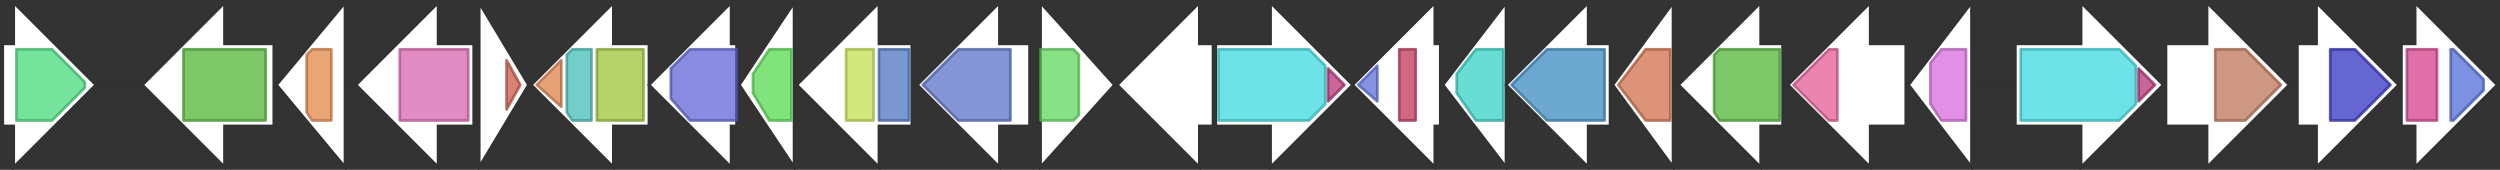 <svg version="1.1" baseProfile="full" xmlns="http://www.w3.org/2000/svg" width="913" height="62">
	<rect width="100%" height="100%" fill="#333333" stroke="none"/>
	<line x1="1" y1="31" x2="912" y2="31" style="stroke:rgb(50,50,50); stroke-width:3 "/>
	<g>
		<polygon class="NoName" points="376,16 365,16 365,1 335,31 365,61 365,46 376,46" fill="rgb(255,255,255)" fill-opacity="1.0" stroke="rgb(50,50,50)" stroke-width="1" />
		<g>
			<title>PF00155</title>
			<polygon class="PF00155" points="337,31 350,18 369,18 369,44 350,44" stroke-linejoin="round" width="33" height="26" fill="rgb(89,113,198)" stroke="rgb(71,90,158)" stroke-width="1" opacity="0.75" />
		</g>
	</g>
	<g>
		<polygon class="NoName" points="380,16 380,16 380,1 407,31 380,61 380,46 380,46" fill="rgb(255,255,255)" fill-opacity="1.0" stroke="rgb(50,50,50)" stroke-width="1" />
		<g>
			<title>PF02585</title>
			<polygon class="PF02585" points="380,18 392,18 394,20 394,42 392,44 380,44" stroke-linejoin="round" width="14" height="26" fill="rgb(97,215,95)" stroke="rgb(77,172,76)" stroke-width="1" opacity="0.75" />
		</g>
	</g>
	<g>
		<polygon class="NoName" points="443,16 438,16 438,1 408,31 438,61 438,46 443,46" fill="rgb(255,255,255)" fill-opacity="1.0" stroke="rgb(50,50,50)" stroke-width="1" />
	</g>
	<g>
		<polygon class="NoName" points="444,16 464,16 464,1 494,31 464,61 464,46 444,46" fill="rgb(255,255,255)" fill-opacity="1.0" stroke="rgb(50,50,50)" stroke-width="1" />
		<g>
			<title>PF00501</title>
			<polygon class="PF00501" points="445,18 478,18 484,24 484,38 478,44 445,44" stroke-linejoin="round" width="39" height="26" fill="rgb(60,217,223)" stroke="rgb(48,173,178)" stroke-width="1" opacity="0.75" />
		</g>
		<g>
			<title>PF13193</title>
			<polygon class="PF13193" points="485,25 491,31 485,37" stroke-linejoin="round" width="7" height="26" fill="rgb(182,50,118)" stroke="rgb(145,39,94)" stroke-width="1" opacity="0.75" />
		</g>
	</g>
	<g>
		<polygon class="NoName" points="526,16 524,16 524,1 494,31 524,61 524,46 526,46" fill="rgb(255,255,255)" fill-opacity="1.0" stroke="rgb(50,50,50)" stroke-width="1" />
		<g>
			<title>PF08544</title>
			<polygon class="PF08544" points="496,31 503,24 503,37" stroke-linejoin="round" width="8" height="26" fill="rgb(95,112,219)" stroke="rgb(76,89,175)" stroke-width="1" opacity="0.75" />
		</g>
		<g>
			<title>PF00288</title>
			<rect class="PF00288" x="511" y="18" stroke-linejoin="round" width="6" height="26" fill="rgb(190,54,91)" stroke="rgb(152,43,72)" stroke-width="1" opacity="0.75" />
		</g>
	</g>
	<g>
		<polygon class="NoName" points="550,16 550,16 550,1 527,31 550,61 550,46 550,46" fill="rgb(255,255,255)" fill-opacity="1.0" stroke="rgb(50,50,50)" stroke-width="1" />
		<g>
			<title>PF12804</title>
			<polygon class="PF12804" points="532,27 539,18 549,18 549,44 539,44 532,34" stroke-linejoin="round" width="17" height="26" fill="rgb(52,209,196)" stroke="rgb(41,167,156)" stroke-width="1" opacity="0.75" />
		</g>
	</g>
	<g>
		<polygon class="NoName" points="588,16 580,16 580,1 550,31 580,61 580,46 588,46" fill="rgb(255,255,255)" fill-opacity="1.0" stroke="rgb(50,50,50)" stroke-width="1" />
		<g>
			<title>PF01041</title>
			<polygon class="PF01041" points="552,31 565,18 586,18 586,44 565,44" stroke-linejoin="round" width="36" height="26" fill="rgb(59,139,191)" stroke="rgb(47,111,152)" stroke-width="1" opacity="0.75" />
		</g>
	</g>
	<g>
		<polygon class="NoName" points="611,16 611,16 611,1 589,31 611,61 611,46 611,46" fill="rgb(255,255,255)" fill-opacity="1.0" stroke="rgb(50,50,50)" stroke-width="1" />
		<g>
			<title>PF00923</title>
			<polygon class="PF00923" points="591,31 601,18 610,18 610,44 601,44" stroke-linejoin="round" width="21" height="26" fill="rgb(208,111,74)" stroke="rgb(166,88,59)" stroke-width="1" opacity="0.75" />
		</g>
	</g>
	<g>
		<polygon class="NoName" points="651,16 643,16 643,1 613,31 643,61 643,46 651,46" fill="rgb(255,255,255)" fill-opacity="1.0" stroke="rgb(50,50,50)" stroke-width="1" />
		<g>
			<title>PF01523</title>
			<polygon class="PF01523" points="626,20 628,18 650,18 650,44 628,44 626,41" stroke-linejoin="round" width="24" height="26" fill="rgb(83,181,55)" stroke="rgb(66,144,44)" stroke-width="1" opacity="0.75" />
		</g>
	</g>
	<g>
		<polygon class="NoName" points="696,16 683,16 683,1 653,31 683,61 683,46 696,46" fill="rgb(255,255,255)" fill-opacity="1.0" stroke="rgb(50,50,50)" stroke-width="1" />
		<g>
			<title>PF00534</title>
			<polygon class="PF00534" points="655,31 668,18 671,18 671,44 668,44" stroke-linejoin="round" width="16" height="26" fill="rgb(228,92,150)" stroke="rgb(182,73,119)" stroke-width="1" opacity="0.75" />
		</g>
	</g>
	<g>
		<polygon class="NoName" points="1,16 5,16 5,1 35,31 5,61 5,46 1,46" fill="rgb(255,255,255)" fill-opacity="1.0" stroke="rgb(50,50,50)" stroke-width="1" />
		<g>
			<title>PF00398</title>
			<polygon class="PF00398" points="6,18 19,18 31,30 31,32 19,44 6,44" stroke-linejoin="round" width="25" height="26" fill="rgb(71,217,122)" stroke="rgb(56,173,97)" stroke-width="1" opacity="0.75" />
		</g>
	</g>
	<g>
		<polygon class="NoName" points="720,16 720,16 720,1 697,31 720,61 720,46 720,46" fill="rgb(255,255,255)" fill-opacity="1.0" stroke="rgb(50,50,50)" stroke-width="1" />
		<g>
			<title>PF11716</title>
			<polygon class="PF11716" points="705,23 709,18 718,18 718,44 709,44 705,38" stroke-linejoin="round" width="13" height="26" fill="rgb(214,107,221)" stroke="rgb(171,85,176)" stroke-width="1" opacity="0.75" />
		</g>
	</g>
	<g>
		<polygon class="NoName" points="736,16 760,16 760,1 790,31 760,61 760,46 736,46" fill="rgb(255,255,255)" fill-opacity="1.0" stroke="rgb(50,50,50)" stroke-width="1" />
		<g>
			<title>PF00501</title>
			<polygon class="PF00501" points="738,18 774,18 780,24 780,38 774,44 738,44" stroke-linejoin="round" width="42" height="26" fill="rgb(60,217,223)" stroke="rgb(48,173,178)" stroke-width="1" opacity="0.75" />
		</g>
		<g>
			<title>PF13193</title>
			<polygon class="PF13193" points="781,25 787,31 781,37" stroke-linejoin="round" width="7" height="26" fill="rgb(182,50,118)" stroke="rgb(145,39,94)" stroke-width="1" opacity="0.75" />
		</g>
	</g>
	<g>
		<polygon class="NoName" points="791,16 806,16 806,1 836,31 806,61 806,46 791,46" fill="rgb(255,255,255)" fill-opacity="1.0" stroke="rgb(50,50,50)" stroke-width="1" />
		<g>
			<title>PF00425</title>
			<polygon class="PF00425" points="809,18 820,18 833,31 820,44 809,44" stroke-linejoin="round" width="25" height="26" fill="rgb(188,116,88)" stroke="rgb(150,92,70)" stroke-width="1" opacity="0.75" />
		</g>
	</g>
	<g>
		<polygon class="NoName" points="839,16 846,16 846,1 876,31 846,61 846,46 839,46" fill="rgb(255,255,255)" fill-opacity="1.0" stroke="rgb(50,50,50)" stroke-width="1" />
		<g>
			<title>PF00891</title>
			<polygon class="PF00891" points="851,18 860,18 873,31 860,44 851,44" stroke-linejoin="round" width="23" height="26" fill="rgb(50,51,190)" stroke="rgb(39,40,152)" stroke-width="1" opacity="0.75" />
		</g>
	</g>
	<g>
		<polygon class="NoName" points="877,16 882,16 882,1 912,31 882,61 882,46 877,46" fill="rgb(255,255,255)" fill-opacity="1.0" stroke="rgb(50,50,50)" stroke-width="1" />
		<g>
			<title>PF08240</title>
			<rect class="PF08240" x="879" y="18" stroke-linejoin="round" width="11" height="26" fill="rgb(211,65,138)" stroke="rgb(168,51,110)" stroke-width="1" opacity="0.75" />
		</g>
		<g>
			<title>PF00107</title>
			<polygon class="PF00107" points="895,18 896,18 907,29 907,33 896,44 895,44" stroke-linejoin="round" width="12" height="26" fill="rgb(81,108,215)" stroke="rgb(64,86,172)" stroke-width="1" opacity="0.75" />
		</g>
	</g>
	<g>
		<polygon class="NoName" points="100,16 82,16 82,1 52,31 82,61 82,46 100,46" fill="rgb(255,255,255)" fill-opacity="1.0" stroke="rgb(50,50,50)" stroke-width="1" />
		<g>
			<title>PF01523</title>
			<polygon class="PF01523" points="67,18 67,18 97,18 97,44 67,44 67,43" stroke-linejoin="round" width="30" height="26" fill="rgb(83,181,55)" stroke="rgb(66,144,44)" stroke-width="1" opacity="0.75" />
		</g>
	</g>
	<g>
		<polygon class="NoName" points="126,16 126,16 126,1 101,31 126,61 126,46 126,46" fill="rgb(255,255,255)" fill-opacity="1.0" stroke="rgb(50,50,50)" stroke-width="1" />
		<g>
			<title>PF13649</title>
			<polygon class="PF13649" points="112,20 114,18 121,18 121,44 114,44 112,41" stroke-linejoin="round" width="9" height="26" fill="rgb(227,135,74)" stroke="rgb(181,108,59)" stroke-width="1" opacity="0.75" />
		</g>
	</g>
	<g>
		<polygon class="NoName" points="173,16 160,16 160,1 130,31 160,61 160,46 173,46" fill="rgb(255,255,255)" fill-opacity="1.0" stroke="rgb(50,50,50)" stroke-width="1" />
		<g>
			<title>PF03007</title>
			<rect class="PF03007" x="146" y="18" stroke-linejoin="round" width="25" height="26" fill="rgb(215,100,175)" stroke="rgb(172,80,140)" stroke-width="1" opacity="0.75" />
		</g>
	</g>
	<g>
		<polygon class="NoName" points="175,16 175,16 175,1 193,31 175,61 175,46 175,46" fill="rgb(255,255,255)" fill-opacity="1.0" stroke="rgb(50,50,50)" stroke-width="1" />
		<g>
			<title>PF13242</title>
			<polygon class="PF13242" points="185,22 190,31 185,40" stroke-linejoin="round" width="7" height="26" fill="rgb(202,89,70)" stroke="rgb(161,71,56)" stroke-width="1" opacity="0.75" />
		</g>
	</g>
	<g>
		<polygon class="NoName" points="237,16 224,16 224,1 194,31 224,61 224,46 237,46" fill="rgb(255,255,255)" fill-opacity="1.0" stroke="rgb(50,50,50)" stroke-width="1" />
		<g>
			<title>PF03720</title>
			<polygon class="PF03720" points="196,31 205,22 205,39" stroke-linejoin="round" width="9" height="26" fill="rgb(221,130,74)" stroke="rgb(176,103,59)" stroke-width="1" opacity="0.75" />
		</g>
		<g>
			<title>PF00984</title>
			<polygon class="PF00984" points="207,20 209,18 216,18 216,44 209,44 207,41" stroke-linejoin="round" width="9" height="26" fill="rgb(69,189,184)" stroke="rgb(55,151,147)" stroke-width="1" opacity="0.75" />
		</g>
		<g>
			<title>PF03721</title>
			<rect class="PF03721" x="218" y="18" stroke-linejoin="round" width="17" height="26" fill="rgb(156,194,58)" stroke="rgb(124,155,46)" stroke-width="1" opacity="0.75" />
		</g>
	</g>
	<g>
		<polygon class="NoName" points="269,16 267,16 267,1 237,31 267,61 267,46 269,46" fill="rgb(255,255,255)" fill-opacity="1.0" stroke="rgb(50,50,50)" stroke-width="1" />
		<g>
			<title>PF01370</title>
			<polygon class="PF01370" points="245,25 252,18 269,18 269,44 252,44 245,36" stroke-linejoin="round" width="24" height="26" fill="rgb(98,102,214)" stroke="rgb(78,81,171)" stroke-width="1" opacity="0.75" />
		</g>
	</g>
	<g>
		<polygon class="NoName" points="290,16 290,16 290,1 270,31 290,61 290,46 290,46" fill="rgb(255,255,255)" fill-opacity="1.0" stroke="rgb(50,50,50)" stroke-width="1" />
		<g>
			<title>PF13580</title>
			<polygon class="PF13580" points="275,27 281,18 289,18 289,44 281,44 275,34" stroke-linejoin="round" width="14" height="26" fill="rgb(87,217,81)" stroke="rgb(69,173,64)" stroke-width="1" opacity="0.75" />
		</g>
	</g>
	<g>
		<polygon class="NoName" points="333,16 321,16 321,1 291,31 321,61 321,46 333,46" fill="rgb(255,255,255)" fill-opacity="1.0" stroke="rgb(50,50,50)" stroke-width="1" />
		<g>
			<title>PF02894</title>
			<rect class="PF02894" x="309" y="18" stroke-linejoin="round" width="10" height="26" fill="rgb(195,223,82)" stroke="rgb(155,178,65)" stroke-width="1" opacity="0.75" />
		</g>
		<g>
			<title>PF01408</title>
			<rect class="PF01408" x="321" y="18" stroke-linejoin="round" width="11" height="26" fill="rgb(76,117,190)" stroke="rgb(60,93,152)" stroke-width="1" opacity="0.75" />
		</g>
	</g>
</svg>
